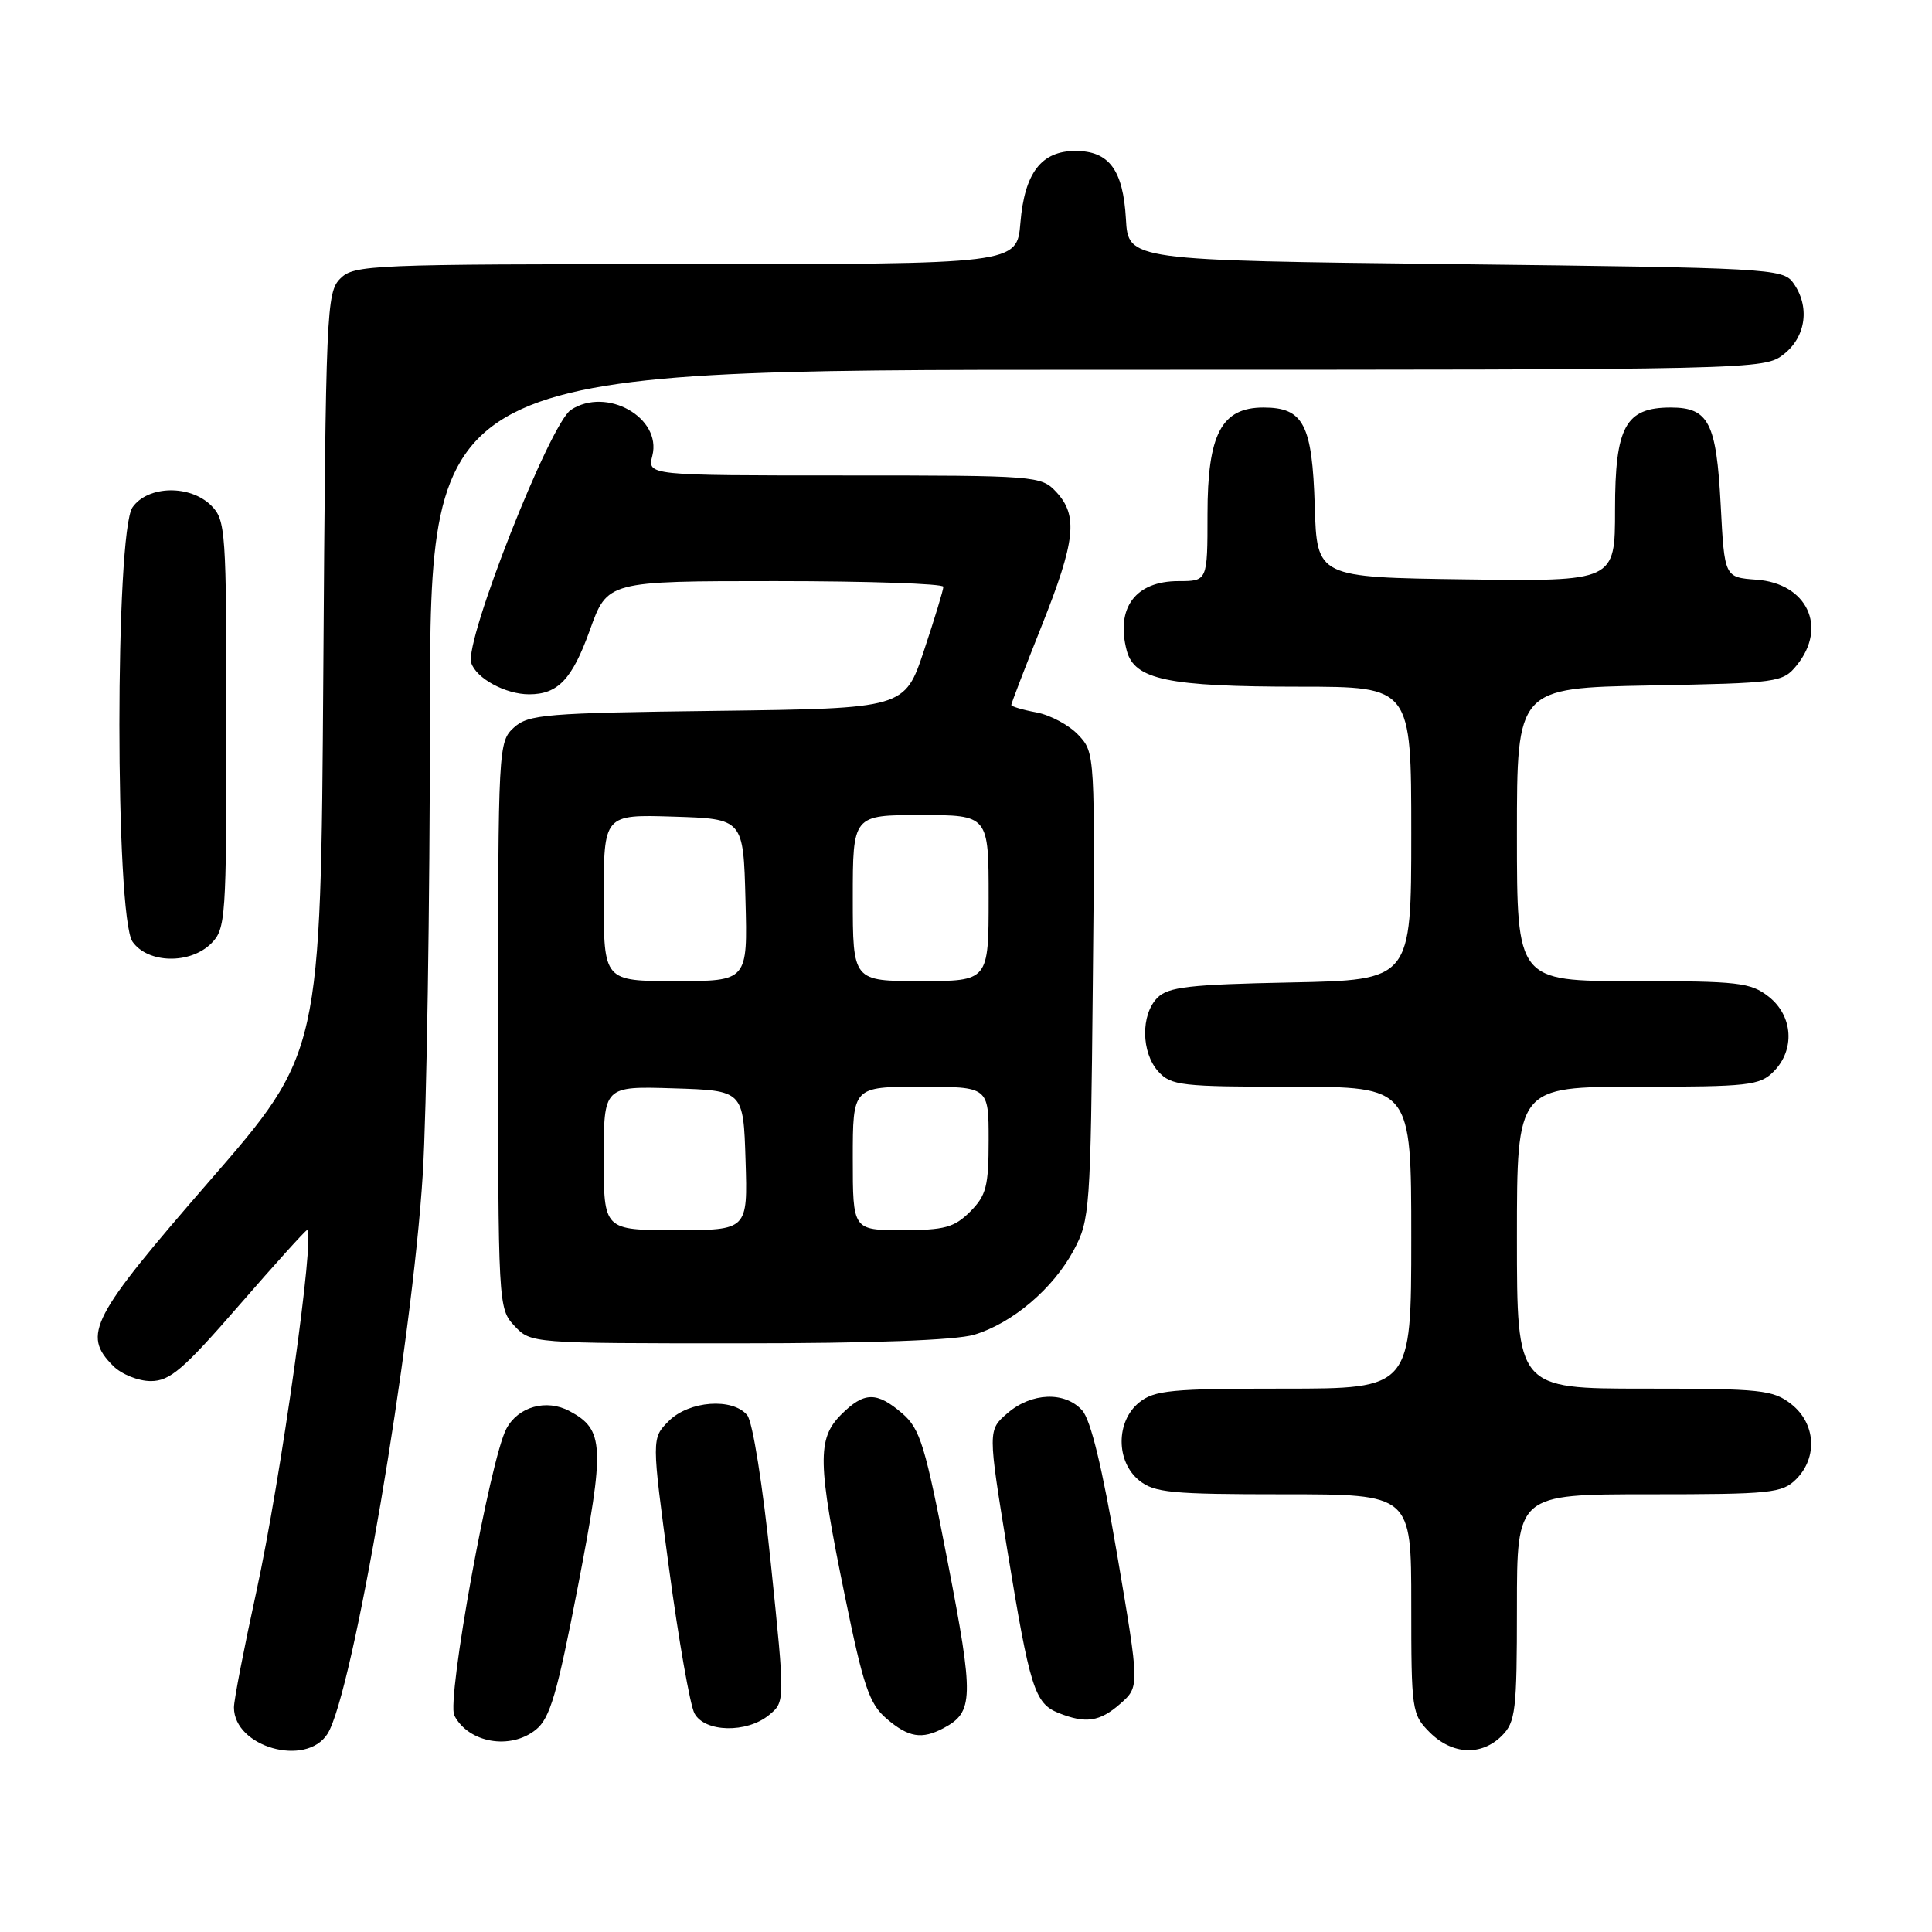 <?xml version="1.0" encoding="UTF-8" standalone="no"?>
<!DOCTYPE svg PUBLIC "-//W3C//DTD SVG 1.1//EN" "http://www.w3.org/Graphics/SVG/1.1/DTD/svg11.dtd" >
<svg xmlns="http://www.w3.org/2000/svg" xmlns:xlink="http://www.w3.org/1999/xlink" version="1.1" viewBox="0 0 256 256">
 <g >
 <path fill="currentColor"
d=" M 43.39 229.75 C 46.73 224.53 54.63 178.12 56.02 155.56 C 56.53 147.27 56.96 119.91 56.97 94.75 C 57.00 49.00 57.00 49.00 145.37 49.00 C 233.25 49.00 233.74 48.99 236.37 46.93 C 239.34 44.59 239.85 40.55 237.58 37.44 C 236.22 35.59 234.26 35.48 192.83 35.00 C 149.50 34.50 149.50 34.50 149.19 29.01 C 148.82 22.51 146.96 20.00 142.50 20.00 C 137.98 20.00 135.76 22.90 135.21 29.52 C 134.75 35.00 134.75 35.00 90.88 35.00 C 49.00 35.00 46.91 35.09 45.09 36.91 C 43.26 38.74 43.16 41.17 42.84 89.18 C 42.50 139.53 42.50 139.53 27.75 156.50 C 12.04 174.58 10.85 176.85 15.00 181.00 C 16.10 182.10 18.33 183.00 19.98 183.00 C 22.51 183.00 24.28 181.48 31.65 173.00 C 36.43 167.50 40.49 163.00 40.68 163.00 C 41.84 163.00 37.21 196.06 33.95 210.99 C 32.33 218.41 31.00 225.27 31.00 226.24 C 31.00 231.49 40.55 234.20 43.39 229.75 Z  M 199.00 230.00 C 200.82 228.18 201.00 226.67 201.00 213.00 C 201.00 198.00 201.00 198.00 218.50 198.00 C 234.67 198.00 236.15 197.85 238.00 196.00 C 240.88 193.12 240.59 188.61 237.37 186.07 C 234.94 184.16 233.41 184.00 217.87 184.00 C 201.00 184.00 201.00 184.00 201.00 164.00 C 201.00 144.00 201.00 144.00 217.00 144.00 C 231.67 144.00 233.17 143.83 235.00 142.00 C 237.88 139.12 237.59 134.61 234.37 132.07 C 231.96 130.18 230.40 130.00 216.37 130.00 C 201.00 130.00 201.00 130.00 201.00 110.58 C 201.00 91.17 201.00 91.17 218.59 90.83 C 235.68 90.51 236.23 90.43 238.09 88.14 C 242.18 83.08 239.44 77.29 232.73 76.81 C 228.50 76.50 228.50 76.50 228.00 66.90 C 227.43 55.99 226.41 54.00 221.38 54.00 C 215.38 54.00 214.00 56.53 214.00 67.52 C 214.00 77.04 214.00 77.04 194.25 76.77 C 174.50 76.50 174.50 76.50 174.21 67.03 C 173.88 56.23 172.72 54.00 167.42 54.00 C 161.85 54.00 160.00 57.52 160.00 68.13 C 160.00 77.00 160.00 77.00 156.15 77.00 C 150.45 77.00 147.81 80.55 149.30 86.21 C 150.32 90.06 154.74 90.99 172.25 90.99 C 187.00 91.00 187.00 91.00 187.00 110.43 C 187.00 129.86 187.00 129.86 171.03 130.18 C 157.61 130.45 154.80 130.77 153.37 132.20 C 151.14 134.44 151.20 139.46 153.49 141.99 C 155.17 143.84 156.55 144.00 171.15 144.00 C 187.00 144.00 187.00 144.00 187.00 164.00 C 187.00 184.00 187.00 184.00 170.11 184.00 C 155.19 184.00 152.96 184.21 150.94 185.84 C 147.85 188.35 147.85 193.65 150.94 196.16 C 152.96 197.79 155.19 198.00 170.11 198.00 C 187.00 198.00 187.00 198.00 187.00 212.55 C 187.00 226.66 187.07 227.16 189.45 229.55 C 192.43 232.52 196.30 232.70 199.00 230.00 Z  M 71.02 229.18 C 72.88 227.68 73.83 224.44 76.59 210.14 C 80.17 191.57 80.07 189.44 75.47 186.98 C 72.40 185.34 68.67 186.38 67.10 189.31 C 64.95 193.33 59.15 225.26 60.20 227.31 C 62.08 230.95 67.64 231.92 71.02 229.18 Z  M 125.04 228.98 C 129.02 226.85 129.07 225.03 125.57 206.93 C 122.59 191.50 121.93 189.34 119.56 187.29 C 116.16 184.37 114.50 184.40 111.45 187.45 C 108.26 190.65 108.33 193.79 111.95 211.47 C 114.40 223.45 115.19 225.77 117.46 227.72 C 120.38 230.23 122.15 230.52 125.04 228.98 Z  M 101.90 227.25 C 104.03 225.50 104.03 225.50 102.15 207.27 C 101.07 196.81 99.73 188.38 99.01 187.52 C 97.08 185.18 91.30 185.61 88.62 188.29 C 86.33 190.58 86.33 190.58 88.65 207.82 C 89.92 217.31 91.44 225.95 92.02 227.03 C 93.37 229.55 98.96 229.68 101.90 227.25 Z  M 148.45 225.75 C 151.00 223.50 151.00 223.50 148.05 206.13 C 146.07 194.51 144.53 188.13 143.39 186.88 C 141.10 184.34 136.68 184.51 133.50 187.25 C 130.89 189.50 130.89 189.50 133.49 205.50 C 136.46 223.67 137.10 225.70 140.24 226.97 C 143.87 228.42 145.72 228.15 148.45 225.75 Z  M 129.08 176.86 C 134.15 175.34 139.55 170.75 142.28 165.65 C 144.41 161.66 144.51 160.31 144.80 130.62 C 145.11 99.92 145.10 99.73 142.89 97.39 C 141.68 96.09 139.18 94.75 137.34 94.40 C 135.50 94.06 134.00 93.61 134.00 93.41 C 134.00 93.21 135.80 88.52 138.00 83.00 C 142.52 71.66 142.88 68.33 139.96 65.19 C 137.96 63.05 137.38 63.00 111.85 63.00 C 85.78 63.00 85.78 63.00 86.44 60.38 C 87.71 55.34 80.38 51.21 75.65 54.31 C 72.86 56.14 61.52 84.92 62.44 87.83 C 63.10 89.89 66.98 92.00 70.11 92.00 C 73.94 92.00 75.81 90.01 78.15 83.52 C 80.48 77.00 80.48 77.00 102.74 77.00 C 114.98 77.00 125.00 77.34 125.00 77.75 C 125.00 78.16 123.85 81.95 122.44 86.18 C 119.88 93.87 119.88 93.87 95.04 94.19 C 72.27 94.47 70.03 94.66 68.10 96.40 C 66.04 98.28 66.00 98.97 66.00 135.84 C 66.00 173.00 66.02 173.39 68.17 175.69 C 70.34 178.00 70.40 178.00 97.81 178.00 C 115.49 178.00 126.62 177.59 129.08 176.86 Z  M 28.00 125.00 C 29.90 123.10 30.00 121.67 30.00 96.00 C 30.00 70.33 29.90 68.90 28.00 67.00 C 25.20 64.20 19.59 64.32 17.56 67.22 C 15.24 70.54 15.24 121.46 17.56 124.78 C 19.59 127.68 25.20 127.80 28.00 125.00 Z  M 80.00 153.46 C 80.00 143.92 80.00 143.92 89.25 144.21 C 98.50 144.50 98.50 144.50 98.79 153.75 C 99.08 163.00 99.08 163.00 89.54 163.00 C 80.00 163.00 80.00 163.00 80.00 153.46 Z  M 113.00 153.50 C 113.00 144.00 113.00 144.00 122.00 144.00 C 131.00 144.00 131.00 144.00 131.00 151.05 C 131.00 157.19 130.69 158.40 128.55 160.55 C 126.44 162.65 125.16 163.00 119.55 163.00 C 113.00 163.00 113.00 163.00 113.00 153.50 Z  M 80.00 118.96 C 80.00 107.92 80.00 107.92 89.25 108.21 C 98.50 108.50 98.50 108.50 98.78 119.25 C 99.07 130.00 99.07 130.00 89.53 130.00 C 80.00 130.00 80.00 130.00 80.00 118.96 Z  M 113.00 119.00 C 113.00 108.00 113.00 108.00 122.00 108.00 C 131.00 108.00 131.00 108.00 131.00 119.00 C 131.00 130.00 131.00 130.00 122.00 130.00 C 113.00 130.00 113.00 130.00 113.00 119.00 Z "/>
</g>
</svg>